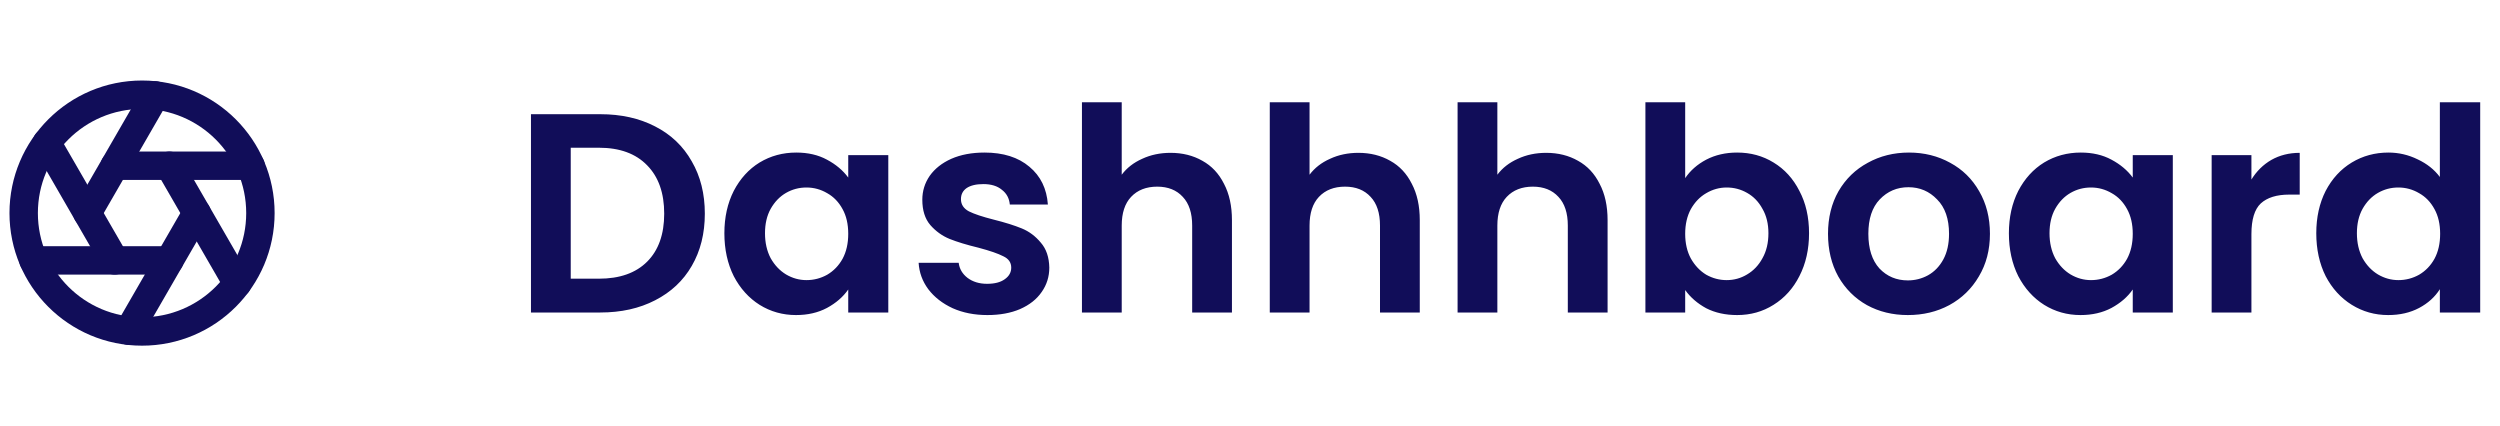 <svg width="176" height="30" viewBox="0 0 176 30" fill="none" xmlns="http://www.w3.org/2000/svg">
<g clip-path="url(#clip0_1031_106574)">
<path d="M10 23.335C14.602 23.335 18.333 19.604 18.333 15.001C18.333 10.399 14.602 6.668 10 6.668C5.398 6.668 1.667 10.399 1.667 15.001C1.667 19.604 5.398 23.335 10 23.335Z" stroke="#110D59" stroke-width="2" stroke-linecap="round" stroke-linejoin="round"/>
<path d="M11.925 11.668L16.708 19.951" stroke="#110D59" stroke-width="2" stroke-linecap="round" stroke-linejoin="round"/>
<path d="M8.075 11.668H17.642" stroke="#110D59" stroke-width="2" stroke-linecap="round" stroke-linejoin="round"/>
<path d="M6.15 14.998L10.933 6.715" stroke="#110D59" stroke-width="2" stroke-linecap="round" stroke-linejoin="round"/>
<path d="M8.075 18.334L3.292 10.051" stroke="#110D59" stroke-width="2" stroke-linecap="round" stroke-linejoin="round"/>
<path d="M11.925 18.332H2.358" stroke="#110D59" stroke-width="2" stroke-linecap="round" stroke-linejoin="round"/>
<path d="M13.85 15L9.067 23.283" stroke="#110D59" stroke-width="2" stroke-linecap="round" stroke-linejoin="round"/>
</g>
<path d="M42.26 8.04C43.727 8.04 45.013 8.327 46.12 8.9C47.24 9.473 48.1 10.293 48.7 11.36C49.313 12.413 49.62 13.64 49.62 15.04C49.62 16.44 49.313 17.667 48.7 18.72C48.1 19.76 47.24 20.567 46.12 21.14C45.013 21.713 43.727 22 42.26 22H37.38V8.04H42.26ZM42.16 19.62C43.627 19.62 44.76 19.22 45.56 18.42C46.36 17.62 46.76 16.493 46.76 15.04C46.76 13.587 46.36 12.453 45.56 11.64C44.76 10.813 43.627 10.4 42.16 10.4H40.18V19.62H42.16ZM50.996 16.42C50.996 15.3 51.216 14.307 51.656 13.44C52.109 12.573 52.716 11.907 53.476 11.44C54.249 10.973 55.109 10.74 56.056 10.74C56.883 10.74 57.603 10.907 58.216 11.24C58.843 11.573 59.343 11.993 59.716 12.5V10.92H62.536V22H59.716V20.38C59.356 20.9 58.856 21.333 58.216 21.68C57.589 22.013 56.863 22.18 56.036 22.18C55.103 22.18 54.249 21.94 53.476 21.46C52.716 20.98 52.109 20.307 51.656 19.44C51.216 18.56 50.996 17.553 50.996 16.42ZM59.716 16.46C59.716 15.78 59.583 15.2 59.316 14.72C59.049 14.227 58.689 13.853 58.236 13.6C57.783 13.333 57.296 13.2 56.776 13.2C56.256 13.2 55.776 13.327 55.336 13.58C54.896 13.833 54.536 14.207 54.256 14.7C53.989 15.18 53.856 15.753 53.856 16.42C53.856 17.087 53.989 17.673 54.256 18.18C54.536 18.673 54.896 19.053 55.336 19.32C55.789 19.587 56.269 19.72 56.776 19.72C57.296 19.72 57.783 19.593 58.236 19.34C58.689 19.073 59.049 18.7 59.316 18.22C59.583 17.727 59.716 17.14 59.716 16.46ZM69.511 22.18C68.604 22.18 67.791 22.02 67.071 21.7C66.351 21.367 65.777 20.92 65.351 20.36C64.937 19.8 64.711 19.18 64.671 18.5H67.491C67.544 18.927 67.751 19.28 68.111 19.56C68.484 19.84 68.944 19.98 69.491 19.98C70.024 19.98 70.437 19.873 70.731 19.66C71.037 19.447 71.191 19.173 71.191 18.84C71.191 18.48 71.004 18.213 70.631 18.04C70.271 17.853 69.691 17.653 68.891 17.44C68.064 17.24 67.384 17.033 66.851 16.82C66.331 16.607 65.877 16.28 65.491 15.84C65.117 15.4 64.931 14.807 64.931 14.06C64.931 13.447 65.104 12.887 65.451 12.38C65.811 11.873 66.317 11.473 66.971 11.18C67.637 10.887 68.417 10.74 69.311 10.74C70.631 10.74 71.684 11.073 72.471 11.74C73.257 12.393 73.691 13.28 73.771 14.4H71.091C71.051 13.96 70.864 13.613 70.531 13.36C70.211 13.093 69.777 12.96 69.231 12.96C68.724 12.96 68.331 13.053 68.051 13.24C67.784 13.427 67.651 13.687 67.651 14.02C67.651 14.393 67.837 14.68 68.211 14.88C68.584 15.067 69.164 15.26 69.951 15.46C70.751 15.66 71.411 15.867 71.931 16.08C72.451 16.293 72.897 16.627 73.271 17.08C73.657 17.52 73.857 18.107 73.871 18.84C73.871 19.48 73.691 20.053 73.331 20.56C72.984 21.067 72.477 21.467 71.811 21.76C71.157 22.04 70.391 22.18 69.511 22.18ZM82.409 10.76C83.249 10.76 83.996 10.947 84.649 11.32C85.302 11.68 85.809 12.22 86.169 12.94C86.542 13.647 86.729 14.5 86.729 15.5V22H83.929V15.88C83.929 15 83.709 14.327 83.269 13.86C82.829 13.38 82.229 13.14 81.469 13.14C80.696 13.14 80.082 13.38 79.629 13.86C79.189 14.327 78.969 15 78.969 15.88V22H76.169V7.2H78.969V12.3C79.329 11.82 79.809 11.447 80.409 11.18C81.009 10.9 81.676 10.76 82.409 10.76ZM95.632 10.76C96.472 10.76 97.218 10.947 97.872 11.32C98.525 11.68 99.032 12.22 99.392 12.94C99.765 13.647 99.952 14.5 99.952 15.5V22H97.152V15.88C97.152 15 96.932 14.327 96.492 13.86C96.052 13.38 95.452 13.14 94.692 13.14C93.918 13.14 93.305 13.38 92.852 13.86C92.412 14.327 92.192 15 92.192 15.88V22H89.392V7.2H92.192V12.3C92.552 11.82 93.032 11.447 93.632 11.18C94.232 10.9 94.898 10.76 95.632 10.76ZM108.854 10.76C109.694 10.76 110.441 10.947 111.094 11.32C111.748 11.68 112.254 12.22 112.614 12.94C112.988 13.647 113.174 14.5 113.174 15.5V22H110.374V15.88C110.374 15 110.154 14.327 109.714 13.86C109.274 13.38 108.674 13.14 107.914 13.14C107.141 13.14 106.528 13.38 106.074 13.86C105.634 14.327 105.414 15 105.414 15.88V22H102.614V7.2H105.414V12.3C105.774 11.82 106.254 11.447 106.854 11.18C107.454 10.9 108.121 10.76 108.854 10.76ZM118.637 12.54C118.997 12.007 119.49 11.573 120.117 11.24C120.757 10.907 121.484 10.74 122.297 10.74C123.244 10.74 124.097 10.973 124.857 11.44C125.63 11.907 126.237 12.573 126.677 13.44C127.13 14.293 127.357 15.287 127.357 16.42C127.357 17.553 127.13 18.56 126.677 19.44C126.237 20.307 125.63 20.98 124.857 21.46C124.097 21.94 123.244 22.18 122.297 22.18C121.47 22.18 120.744 22.02 120.117 21.7C119.504 21.367 119.01 20.94 118.637 20.42V22H115.837V7.2H118.637V12.54ZM124.497 16.42C124.497 15.753 124.357 15.18 124.077 14.7C123.81 14.207 123.45 13.833 122.997 13.58C122.557 13.327 122.077 13.2 121.557 13.2C121.05 13.2 120.57 13.333 120.117 13.6C119.677 13.853 119.317 14.227 119.037 14.72C118.77 15.213 118.637 15.793 118.637 16.46C118.637 17.127 118.77 17.707 119.037 18.2C119.317 18.693 119.677 19.073 120.117 19.34C120.57 19.593 121.05 19.72 121.557 19.72C122.077 19.72 122.557 19.587 122.997 19.32C123.45 19.053 123.81 18.673 124.077 18.18C124.357 17.687 124.497 17.1 124.497 16.42ZM134.312 22.18C133.245 22.18 132.285 21.947 131.432 21.48C130.578 21 129.905 20.327 129.412 19.46C128.932 18.593 128.692 17.593 128.692 16.46C128.692 15.327 128.938 14.327 129.432 13.46C129.938 12.593 130.625 11.927 131.492 11.46C132.358 10.98 133.325 10.74 134.392 10.74C135.458 10.74 136.425 10.98 137.292 11.46C138.158 11.927 138.838 12.593 139.332 13.46C139.838 14.327 140.092 15.327 140.092 16.46C140.092 17.593 139.832 18.593 139.312 19.46C138.805 20.327 138.112 21 137.232 21.48C136.365 21.947 135.392 22.18 134.312 22.18ZM134.312 19.74C134.818 19.74 135.292 19.62 135.732 19.38C136.185 19.127 136.545 18.753 136.812 18.26C137.078 17.767 137.212 17.167 137.212 16.46C137.212 15.407 136.932 14.6 136.372 14.04C135.825 13.467 135.152 13.18 134.352 13.18C133.552 13.18 132.878 13.467 132.332 14.04C131.798 14.6 131.532 15.407 131.532 16.46C131.532 17.513 131.792 18.327 132.312 18.9C132.845 19.46 133.512 19.74 134.312 19.74ZM141.426 16.42C141.426 15.3 141.646 14.307 142.086 13.44C142.539 12.573 143.146 11.907 143.906 11.44C144.679 10.973 145.539 10.74 146.486 10.74C147.312 10.74 148.032 10.907 148.646 11.24C149.272 11.573 149.772 11.993 150.146 12.5V10.92H152.966V22H150.146V20.38C149.786 20.9 149.286 21.333 148.646 21.68C148.019 22.013 147.292 22.18 146.466 22.18C145.532 22.18 144.679 21.94 143.906 21.46C143.146 20.98 142.539 20.307 142.086 19.44C141.646 18.56 141.426 17.553 141.426 16.42ZM150.146 16.46C150.146 15.78 150.012 15.2 149.746 14.72C149.479 14.227 149.119 13.853 148.666 13.6C148.212 13.333 147.726 13.2 147.206 13.2C146.686 13.2 146.206 13.327 145.766 13.58C145.326 13.833 144.966 14.207 144.686 14.7C144.419 15.18 144.286 15.753 144.286 16.42C144.286 17.087 144.419 17.673 144.686 18.18C144.966 18.673 145.326 19.053 145.766 19.32C146.219 19.587 146.699 19.72 147.206 19.72C147.726 19.72 148.212 19.593 148.666 19.34C149.119 19.073 149.479 18.7 149.746 18.22C150.012 17.727 150.146 17.14 150.146 16.46ZM158.5 12.64C158.86 12.053 159.327 11.593 159.9 11.26C160.487 10.927 161.154 10.76 161.9 10.76V13.7H161.16C160.28 13.7 159.614 13.907 159.16 14.32C158.72 14.733 158.5 15.453 158.5 16.48V22H155.7V10.92H158.5V12.64ZM163.066 16.42C163.066 15.3 163.286 14.307 163.726 13.44C164.18 12.573 164.793 11.907 165.566 11.44C166.34 10.973 167.2 10.74 168.146 10.74C168.866 10.74 169.553 10.9 170.206 11.22C170.86 11.527 171.38 11.94 171.766 12.46V7.2H174.606V22H171.766V20.36C171.42 20.907 170.933 21.347 170.306 21.68C169.68 22.013 168.953 22.18 168.126 22.18C167.193 22.18 166.34 21.94 165.566 21.46C164.793 20.98 164.18 20.307 163.726 19.44C163.286 18.56 163.066 17.553 163.066 16.42ZM171.786 16.46C171.786 15.78 171.653 15.2 171.386 14.72C171.12 14.227 170.76 13.853 170.306 13.6C169.853 13.333 169.366 13.2 168.846 13.2C168.326 13.2 167.846 13.327 167.406 13.58C166.966 13.833 166.606 14.207 166.326 14.7C166.06 15.18 165.926 15.753 165.926 16.42C165.926 17.087 166.06 17.673 166.326 18.18C166.606 18.673 166.966 19.053 167.406 19.32C167.86 19.587 168.34 19.72 168.846 19.72C169.366 19.72 169.853 19.593 170.306 19.34C170.76 19.073 171.12 18.7 171.386 18.22C171.653 17.727 171.786 17.14 171.786 16.46Z" fill="#110D59"/>
<defs>
<clipPath id="clip0_1031_106574">
<rect width="20" height="20" fill="white" transform="translate(0 5)"/>
</clipPath>
</defs>
</svg>
